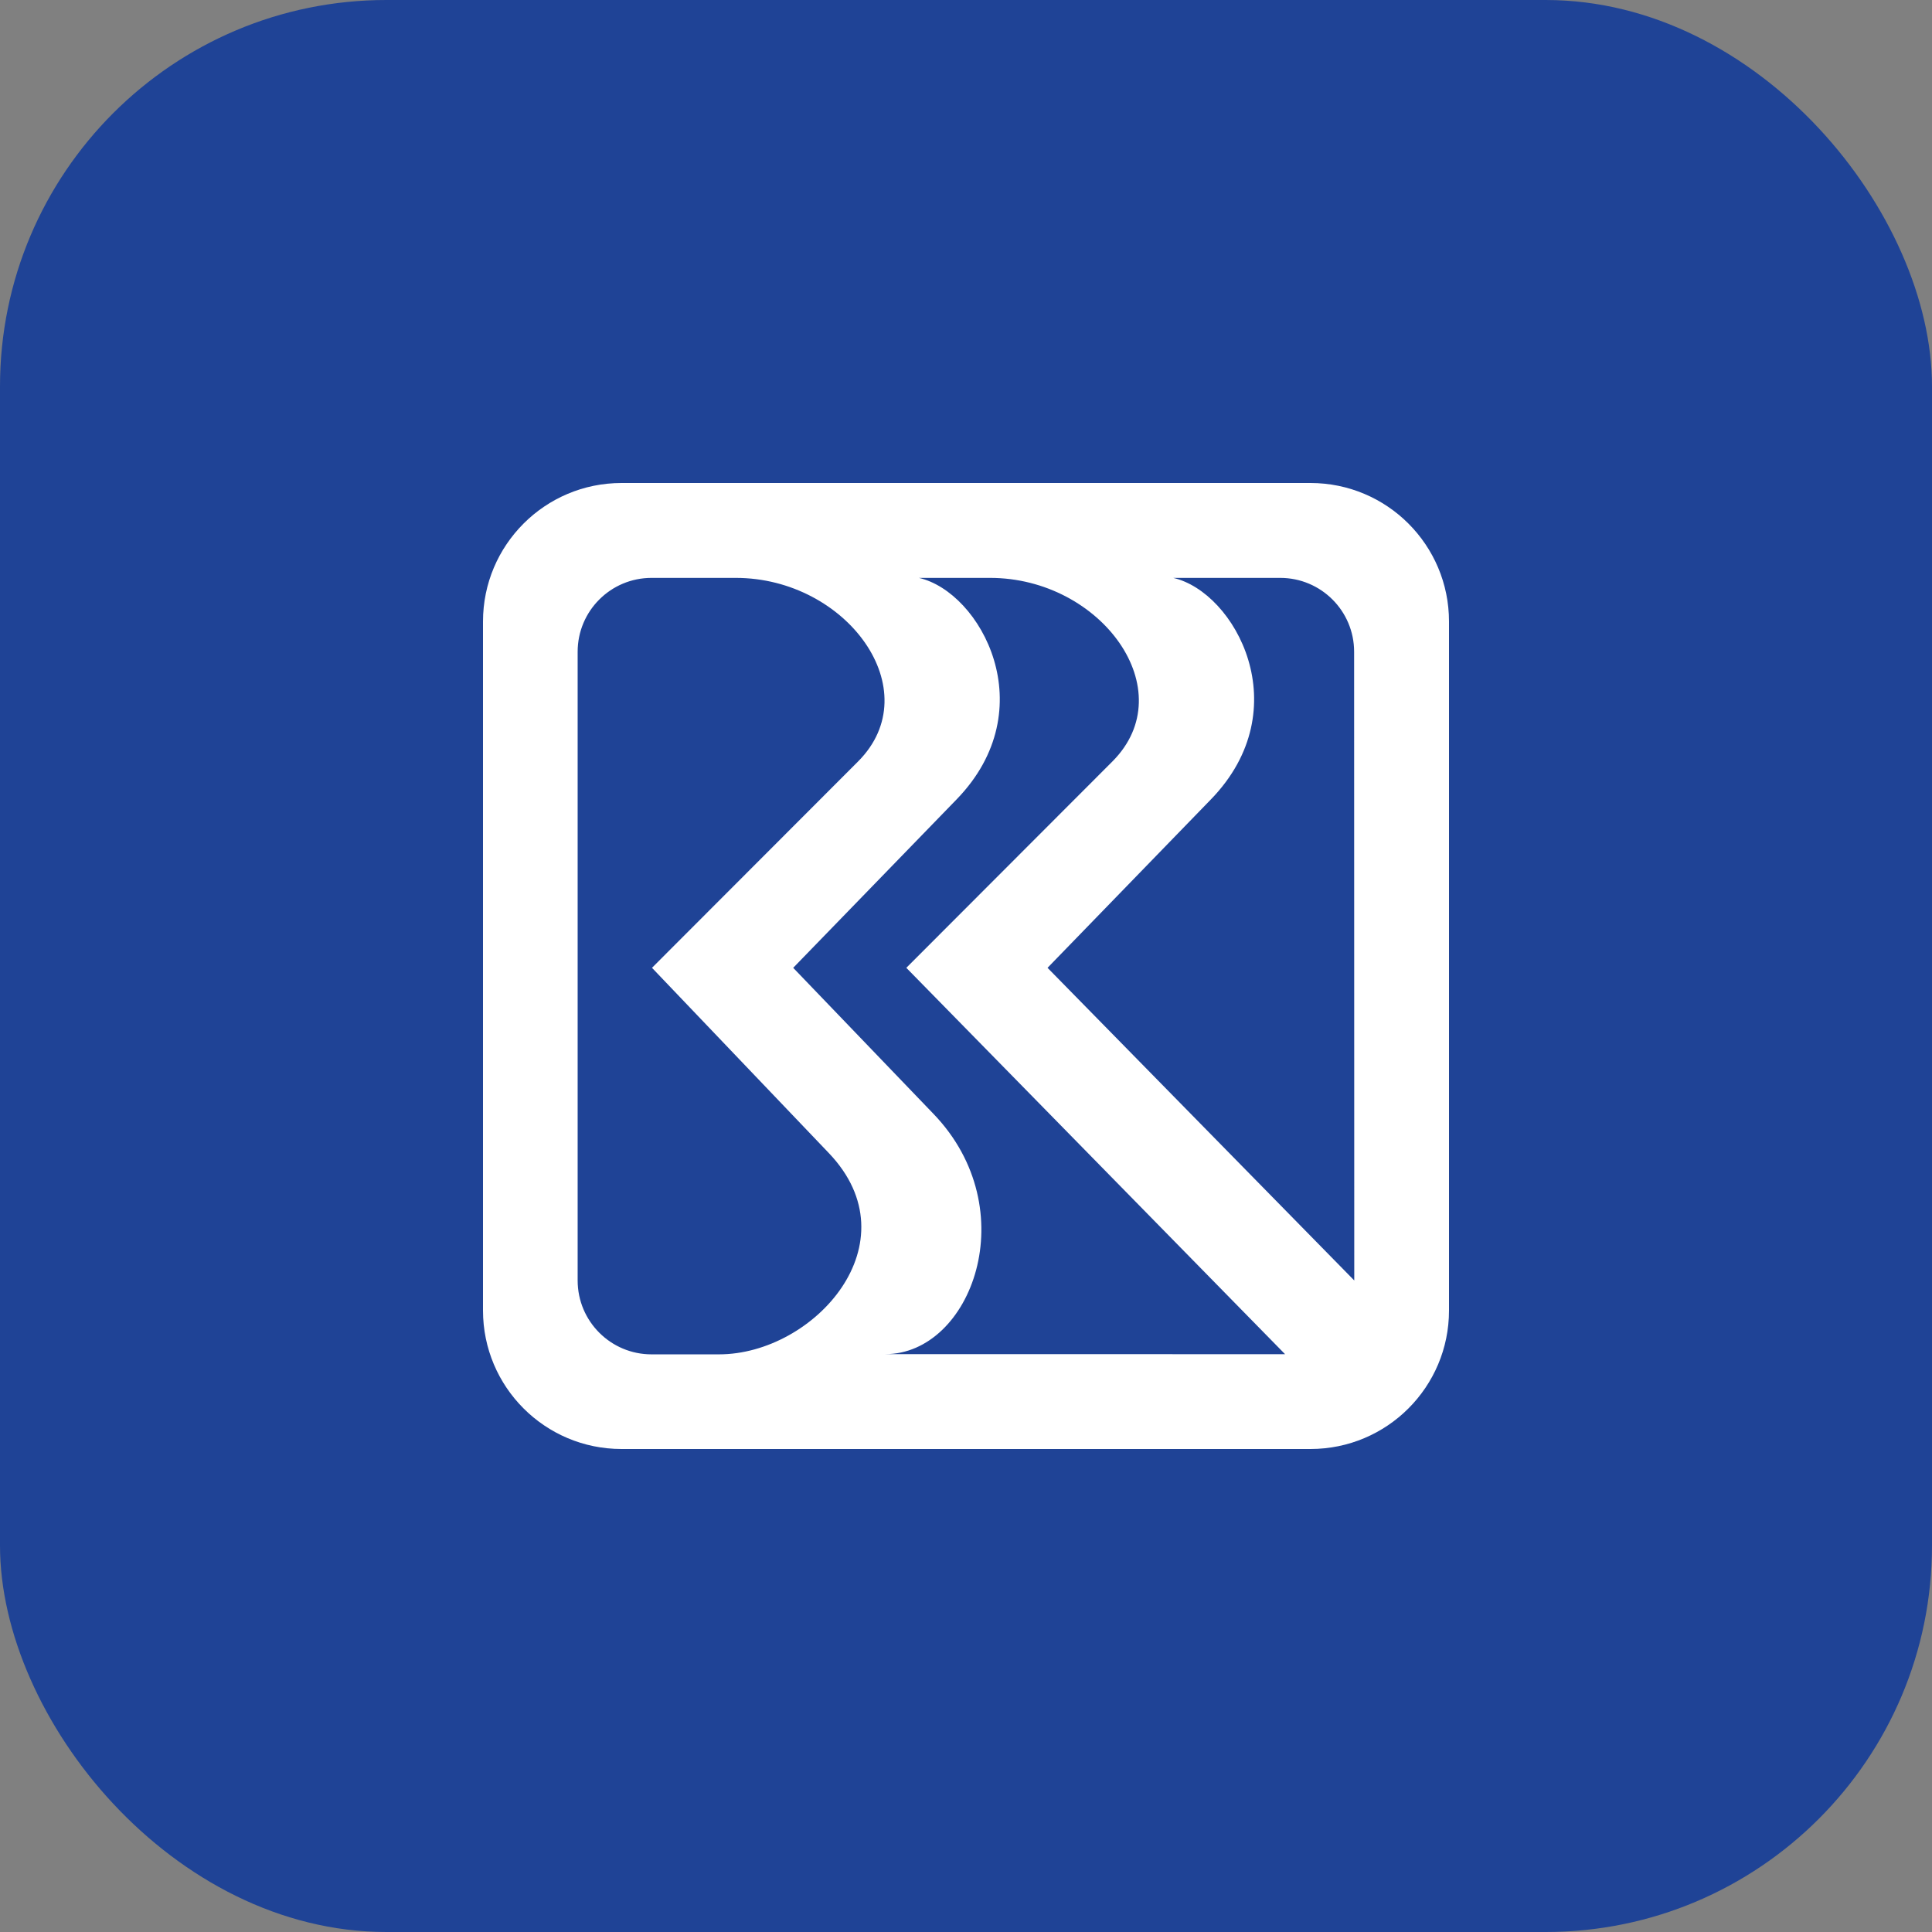<svg width="200" height="200" viewBox="0 0 200 200" fill="none" xmlns="http://www.w3.org/2000/svg">
<rect x="0" y="0" width="200" height="200" fill="#808080" stroke="none"/>
<rect width="200" height="200" rx="40" fill="#1F4396"/>
<path fill-rule="evenodd" clip-rule="evenodd" d="M50 64.34C50 56.42 56.42 50 64.339 50H135.661C143.582 50 150 56.42 150 64.34V135.662C150 143.58 143.582 150 135.661 150H64.339C56.42 150 50 143.58 50 135.662V64.34ZM108.44 100.188L140.193 132.554L140.178 67.469C140.178 63.245 136.754 59.823 132.53 59.823H121.453C127.852 61.281 134.465 73.361 125.355 82.752L108.44 100.188ZM95.124 59.823H102.496C113.99 59.823 122.503 71.469 115.151 78.831L93.822 100.188L133.031 140.186L91.653 140.179C100.545 140.179 106.157 125.222 96.642 115.316L82.112 100.188L99.028 82.752C108.136 73.361 101.525 61.281 95.124 59.823ZM59.798 132.554C59.798 136.778 63.222 140.202 67.445 140.202H74.434C84.281 140.202 94.674 128.66 85.799 119.364L67.494 100.188L88.823 78.831C96.174 71.469 87.663 59.823 76.169 59.823H67.445C63.222 59.823 59.798 63.245 59.798 67.469V132.554Z" fill="white"/>
</svg>
